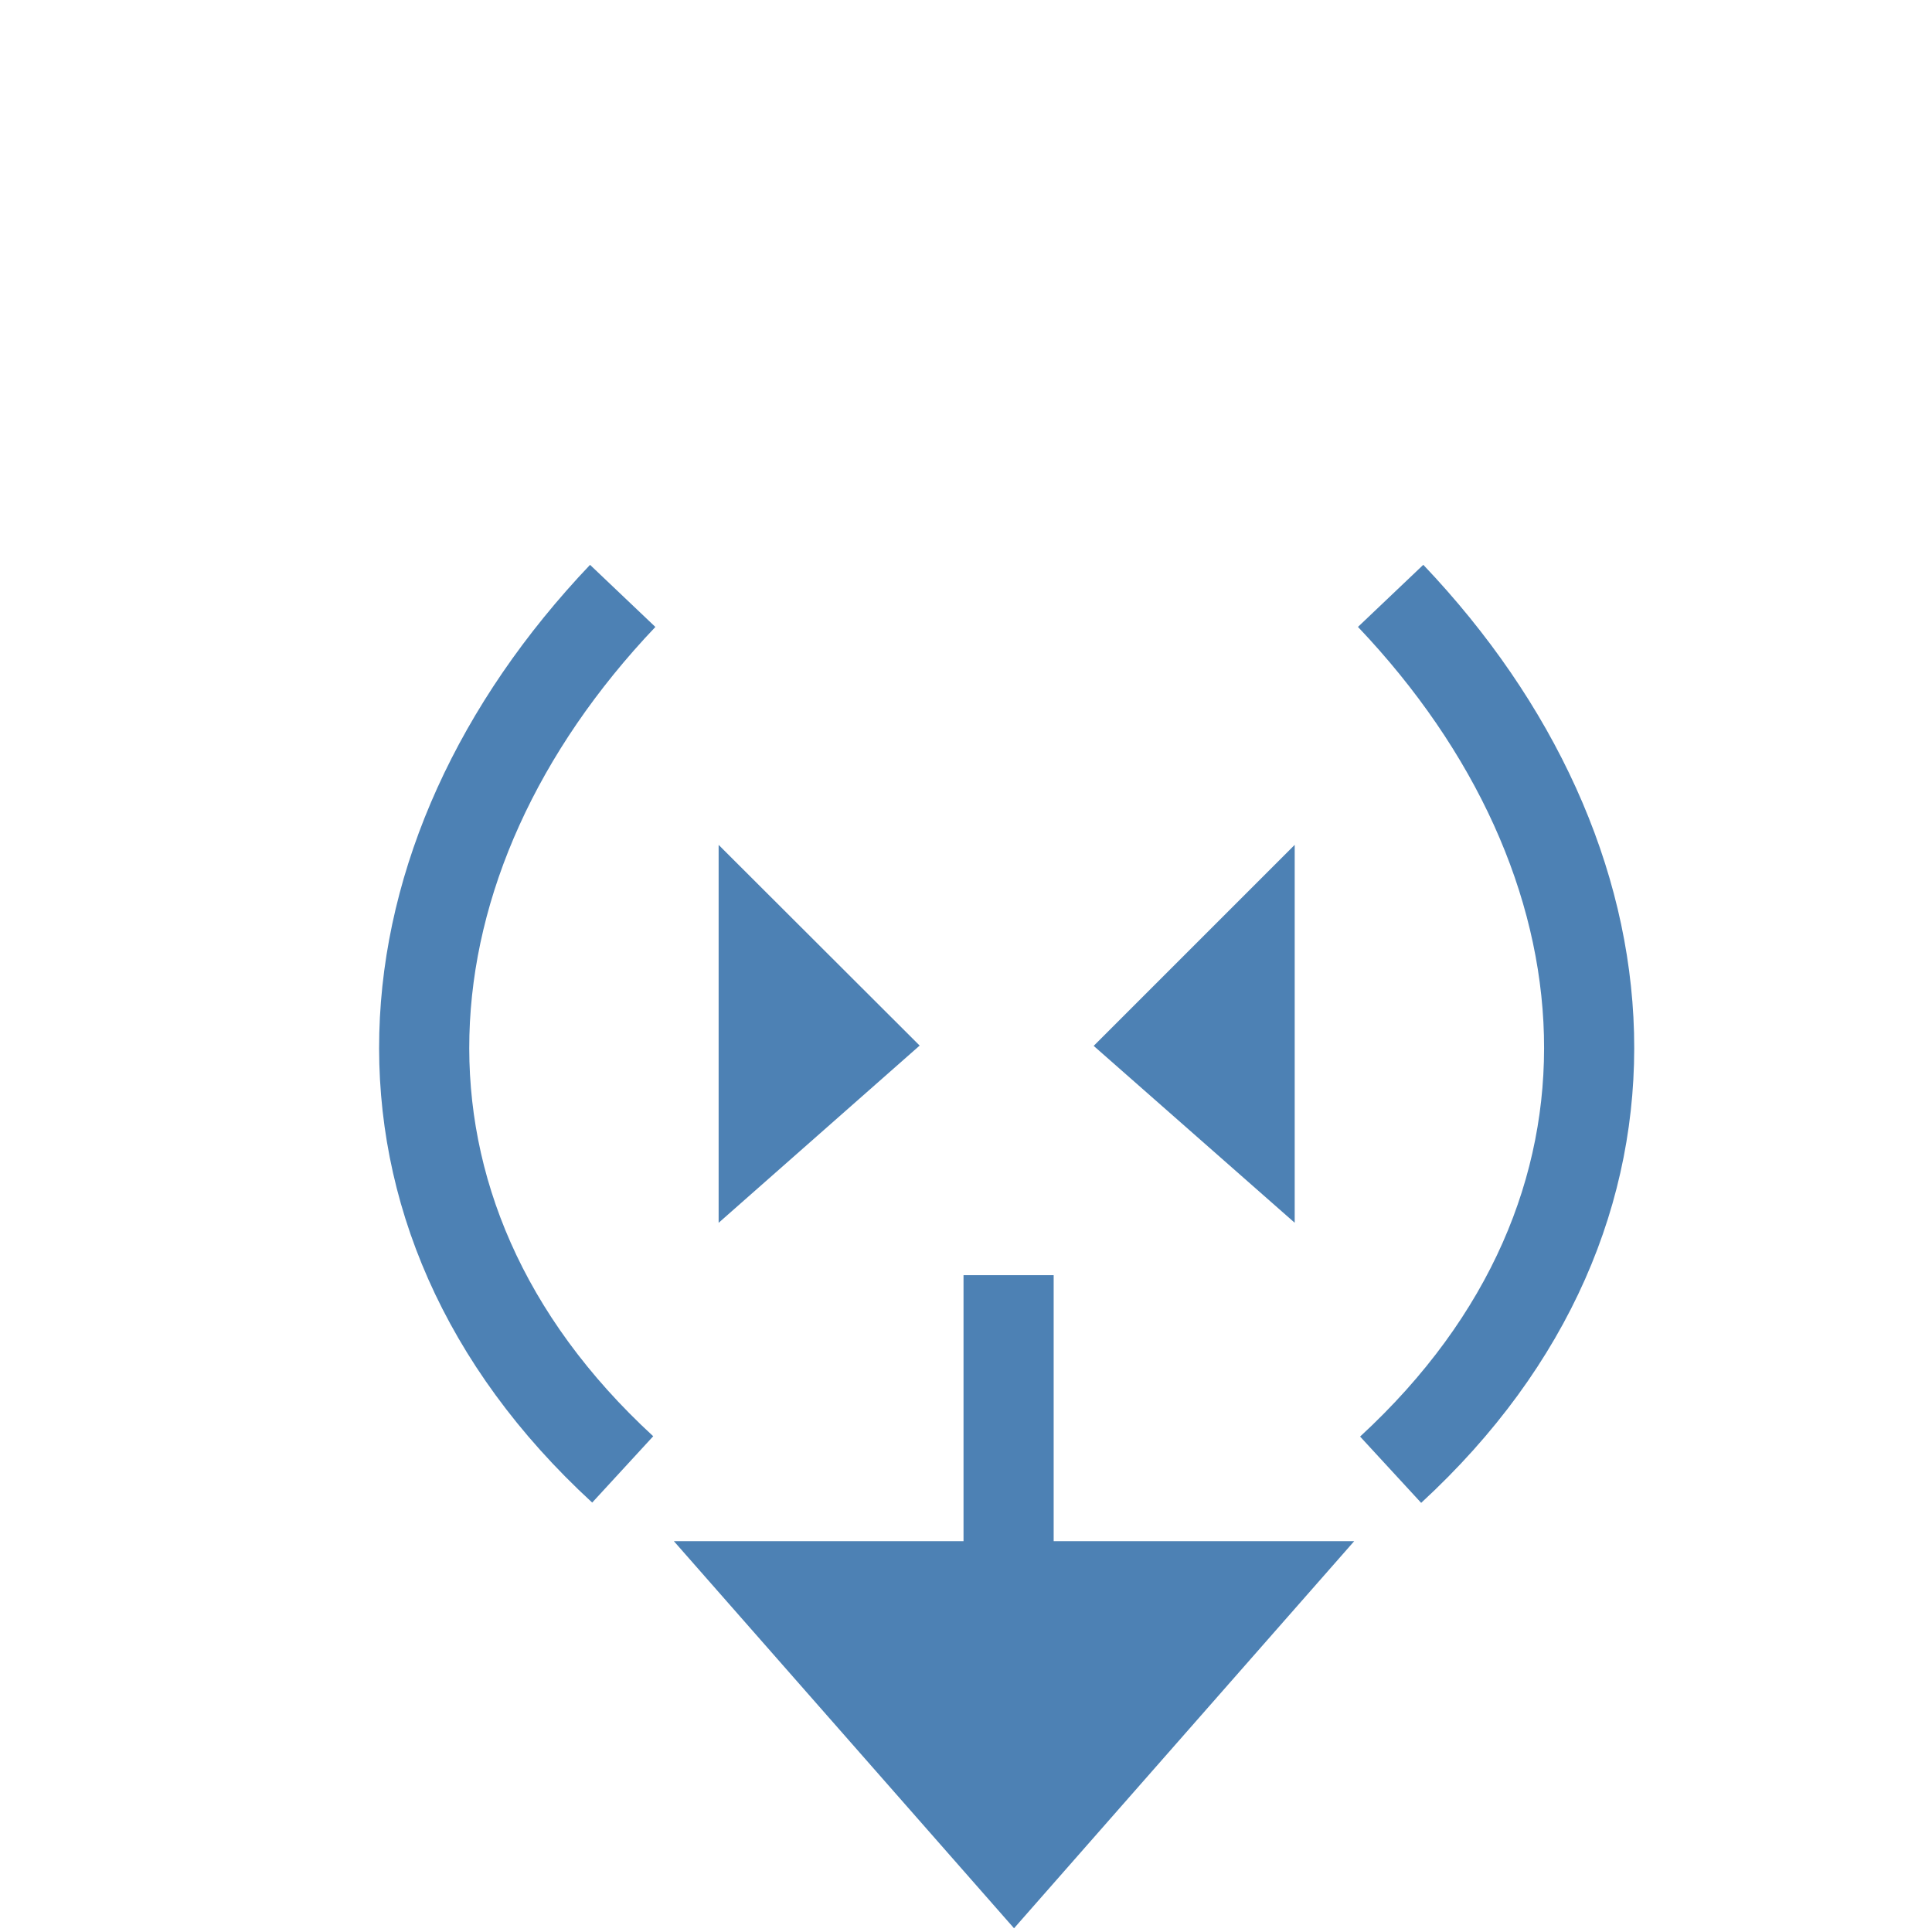 <svg xmlns="http://www.w3.org/2000/svg" width="16" height="16">
    <path d="M2.506 3.925V2.814l.591.59z" style="fill:#4d81b4;fill-opacity:1;stroke:none;stroke-width:.302px;stroke-linecap:butt;stroke-linejoin:miter;stroke-opacity:1" transform="translate(-1.108 -.93)scale(2.817)"/>
    <path d="M2.224 4.65c-.824-.758-.731-1.799 0-2.568" style="fill:none;stroke:#4d81b4;stroke-width:.265px;stroke-linecap:butt;stroke-linejoin:miter;stroke-opacity:1" transform="translate(-1.108 -.93)scale(2.817)"/>
    <path d="M2.482 3.894V2.783l.591.591z" style="fill:#4d81b4;fill-opacity:1;stroke:none;stroke-width:.302px;stroke-linecap:butt;stroke-linejoin:miter;stroke-opacity:1" transform="matrix(-2.817 0 0 2.817 17.714 -.843)"/>
    <path d="M2.2 4.62c-.824-.759-.731-1.8 0-2.569" style="fill:none;stroke:#4d81b4;stroke-width:.265px;stroke-linecap:butt;stroke-linejoin:miter;stroke-opacity:1" transform="matrix(-2.817 0 0 2.817 17.714 -.843)"/>
    <path d="M2.4 1.2h2l-1 1.138z" style="fill:#4d81b4;fill-opacity:1;stroke:none;stroke-width:.559px;stroke-linecap:butt;stroke-linejoin:miter;stroke-opacity:1" transform="translate(-1.18 9.383)scale(2.817)"/>
    <path d="M3.384.418v.903" style="fill:none;fill-opacity:1;stroke:#4d81b4;stroke-width:.265px;stroke-linecap:butt;stroke-linejoin:miter;stroke-opacity:1" transform="translate(-1.18 9.383)scale(2.817)"/>
</svg>
